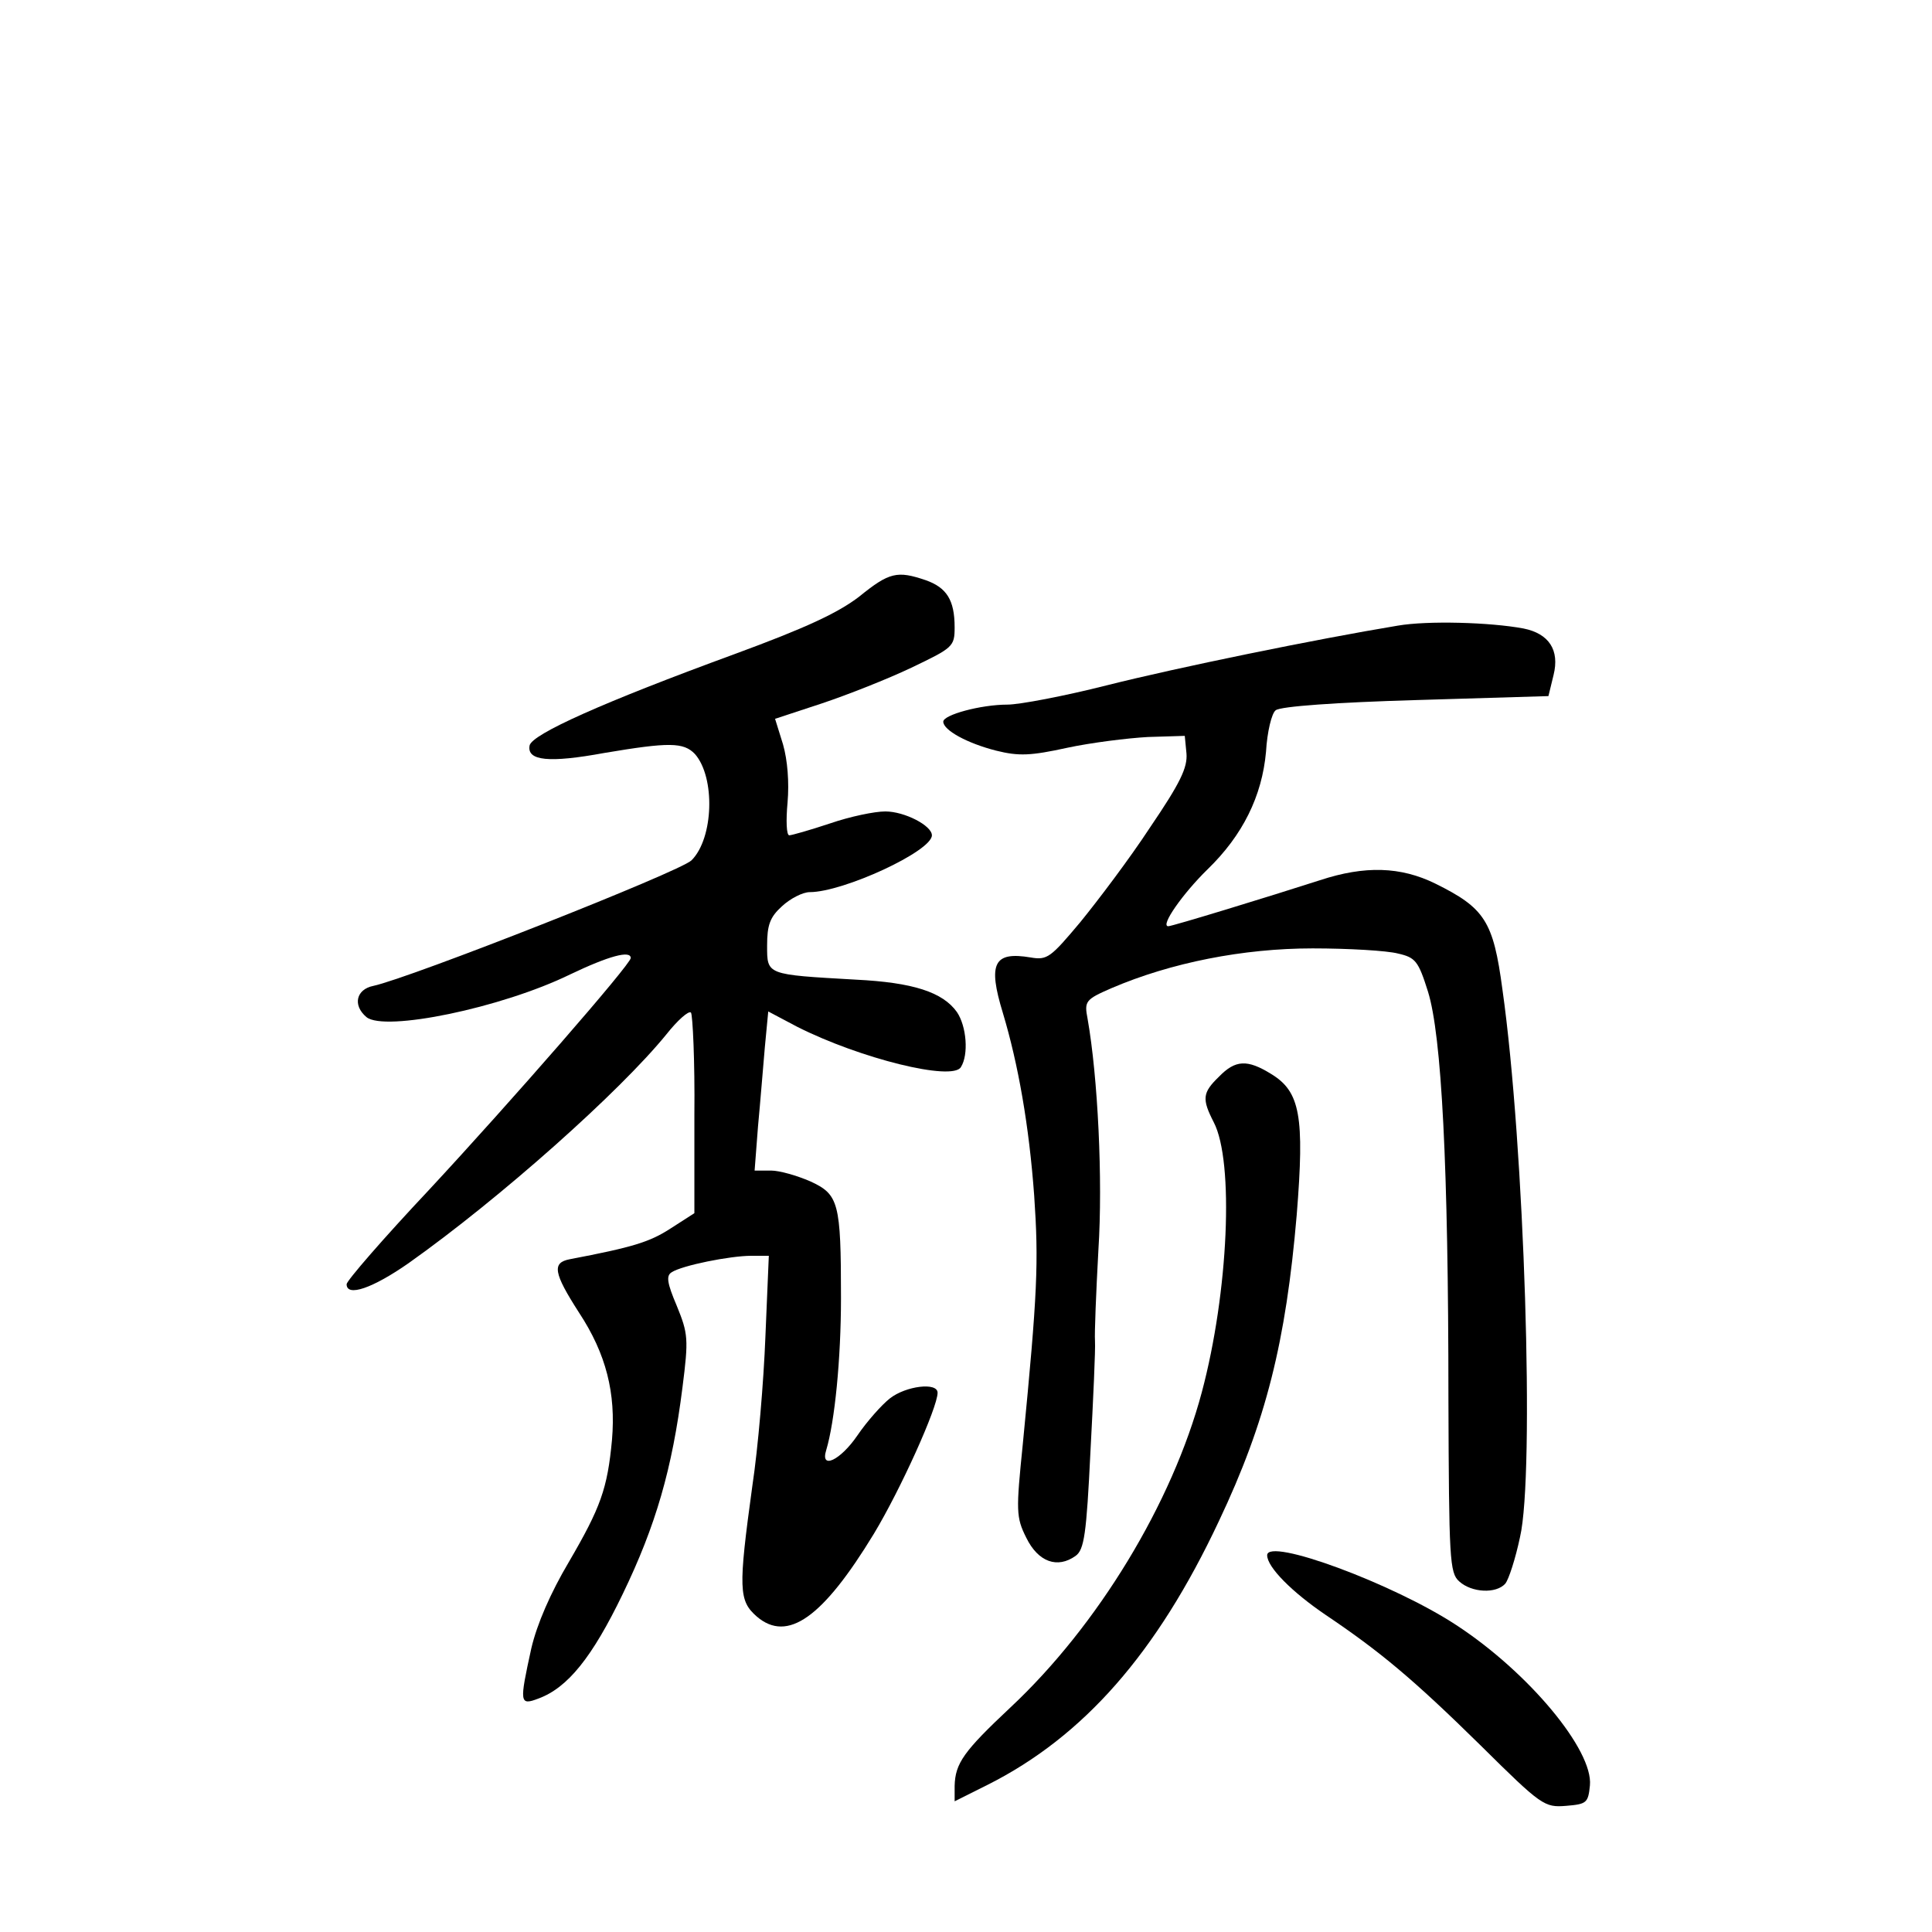 <?xml version="1.0" standalone="no"?>
<!DOCTYPE svg PUBLIC "-//W3C//DTD SVG 20010904//EN"
 "http://www.w3.org/TR/2001/REC-SVG-20010904/DTD/svg10.dtd">
<svg version="1.0" xmlns="http://www.w3.org/2000/svg"
 width="340pt" height="340pt" viewBox="0 0 340 340"
 preserveAspectRatio="xMidYMid meet">
<g transform="translate(0,340) scale(0.1,-0.1)"
fill="#000000" stroke="none">
<path d="M1512 2350 c-38 -29 -94 -55 -219 -101 -232 -85 -357 -141 -361 -161
-5 -27 34 -31 132 -13 113 19 139 19 159 -2 36 -41 33 -148 -6 -187 -20 -20
-495 -207 -560 -221 -30 -6 -37 -34 -12 -55 32 -26 237 16 358 75 69 33 107
43 107 29 0 -11 -211 -253 -355 -408 -80 -85 -145 -160 -145 -166 0 -23 46 -7
109 37 161 114 372 302 454 403 19 24 39 42 43 38 3 -4 7 -85 6 -180 l0 -173
-42 -27 c-37 -24 -67 -33 -177 -54 -32 -6 -29 -24 16 -94 48 -73 65 -142 58
-224 -8 -86 -20 -119 -76 -215 -32 -54 -56 -109 -66 -152 -21 -96 -21 -101 13
-88 51 19 94 72 148 184 58 120 87 220 105 363 11 86 10 95 -10 144 -17 40
-19 53 -9 59 18 12 103 29 140 29 l31 0 -6 -142 c-3 -79 -13 -197 -23 -263
-25 -182 -24 -202 8 -230 54 -46 116 -2 206 146 47 78 112 222 112 248 0 19
-56 12 -84 -10 -14 -11 -40 -40 -57 -65 -30 -44 -66 -61 -55 -26 15 50 26 160
26 268 0 168 -4 182 -54 205 -23 10 -54 19 -69 19 l-29 0 6 78 c4 42 9 105 12
139 l6 63 51 -27 c111 -56 273 -96 288 -71 14 22 10 72 -7 97 -25 35 -77 52
-178 57 -158 9 -156 8 -156 60 0 36 5 50 26 69 15 14 37 25 49 25 59 0 215 72
215 100 0 17 -48 42 -82 42 -19 0 -62 -9 -97 -21 -36 -12 -68 -21 -72 -21 -5
0 -6 26 -3 58 3 35 0 74 -8 102 l-14 45 82 27 c45 15 116 43 158 63 73 35 76
37 76 71 0 48 -14 70 -51 83 -50 17 -64 14 -117 -29z"/>
<path d="M2460 2299 c-145 -24 -389 -74 -512 -105 -75 -19 -154 -34 -175 -34
-47 0 -113 -18 -113 -30 0 -15 42 -38 93 -51 40 -10 61 -9 125 5 42 9 106 17
142 19 l65 2 3 -31 c2 -25 -11 -52 -64 -130 -36 -55 -92 -129 -123 -167 -52
-62 -58 -67 -87 -62 -65 11 -76 -10 -49 -98 27 -90 46 -198 55 -321 8 -118 6
-170 -20 -437 -12 -118 -12 -129 6 -165 21 -43 55 -55 87 -32 15 11 19 38 26
183 5 94 9 181 8 195 -1 14 2 86 6 160 8 124 -1 305 -19 407 -6 31 -4 34 42
54 105 45 232 70 354 70 63 0 131 -4 150 -9 31 -7 36 -13 53 -67 24 -77 36
-306 36 -716 1 -283 2 -307 19 -322 22 -20 65 -22 81 -4 6 7 18 44 26 82 26
111 8 689 -31 964 -16 120 -31 143 -118 186 -61 30 -124 32 -203 6 -90 -29
-260 -81 -267 -81 -15 0 26 58 69 100 62 60 96 129 103 207 2 35 10 68 17 73
8 7 109 14 247 18 l233 7 9 37 c11 44 -8 73 -53 82 -59 11 -169 14 -221 5z"/>
<path d="M2145 1505 c-29 -28 -30 -39 -9 -80 36 -69 26 -299 -21 -475 -52
-195 -183 -411 -337 -555 -82 -77 -97 -98 -98 -138 l0 -27 58 29 c169 85 298
232 407 464 83 175 118 316 137 539 14 174 6 217 -45 248 -42 26 -63 25 -92
-5z"/>
<path d="M2230 663 c0 -21 44 -65 103 -105 95 -64 153 -112 273 -230 107 -106
112 -109 150 -106 36 3 39 5 42 36 6 62 -108 199 -235 282 -111 73 -333 155
-333 123z"/>
</g>
</svg>
